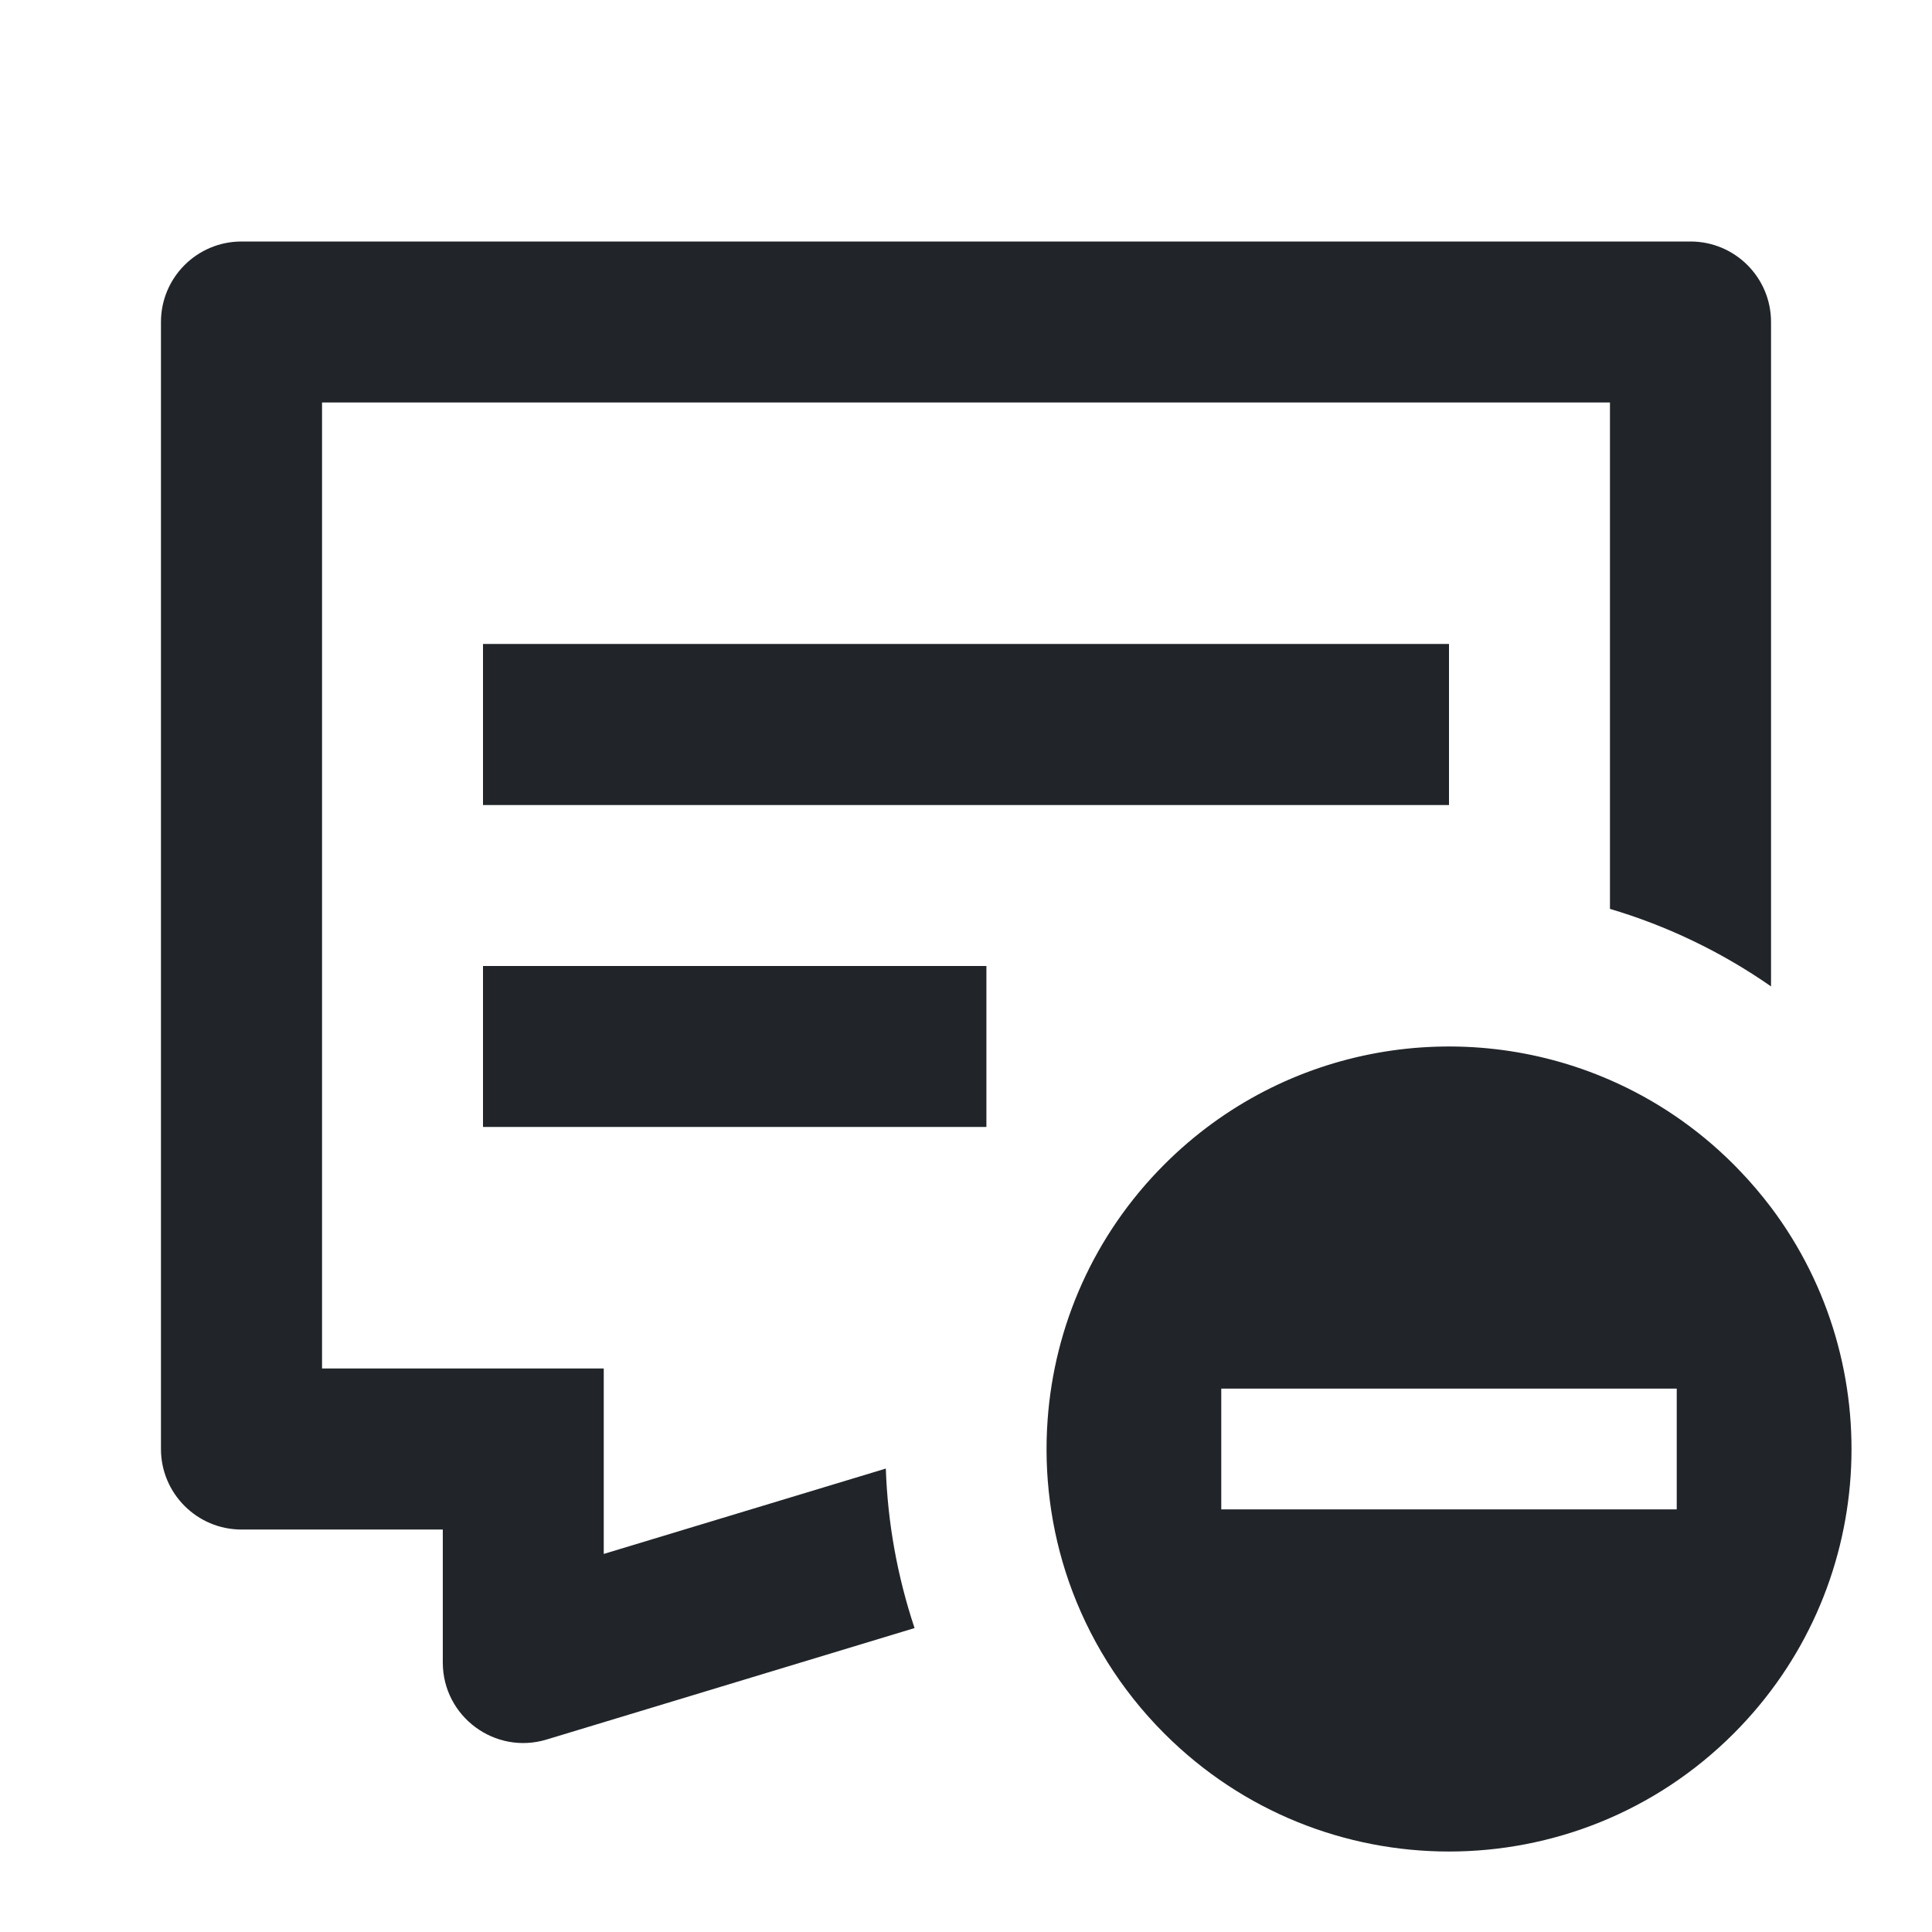 <svg width="16" height="16" viewBox="0 0 16 16" fill="none" xmlns="http://www.w3.org/2000/svg">
<path d="M4.527 14.406C4.099 14.536 3.667 14.215 3.667 13.768V12.667H2C1.632 12.667 1.333 12.368 1.333 12V2.667C1.333 2.298 1.632 2 2 2H14C14.368 2 14.667 2.298 14.667 2.667V8.169C14.252 7.88 13.802 7.666 13.333 7.527V3.333H2.667V11.333H5V12.869L7.336 12.162C7.351 12.609 7.431 13.054 7.574 13.483L4.527 14.406Z" fill="#212529"/>
<path fill-rule="evenodd" clip-rule="evenodd" d="M14.399 9.686C14.496 9.786 14.585 9.891 14.667 9.999C15.649 11.305 15.546 13.168 14.357 14.357C13.055 15.659 10.945 15.659 9.643 14.357C9.275 13.989 9.011 13.556 8.851 13.096C8.701 12.664 8.643 12.207 8.676 11.756C8.732 10.986 9.054 10.232 9.643 9.643C10.641 8.645 12.114 8.412 13.333 8.944C13.705 9.106 14.053 9.339 14.357 9.643C14.371 9.657 14.385 9.671 14.399 9.686ZM13.886 11.5H10.114V12.5L13.886 12.5V11.5Z" fill="#212529"/>
<path d="M8.169 8V9.333H4V8H8.169Z" fill="#212529"/>
<path d="M12 5.333H4V6.667H12V5.333Z" fill="#212529"/>
</svg>
